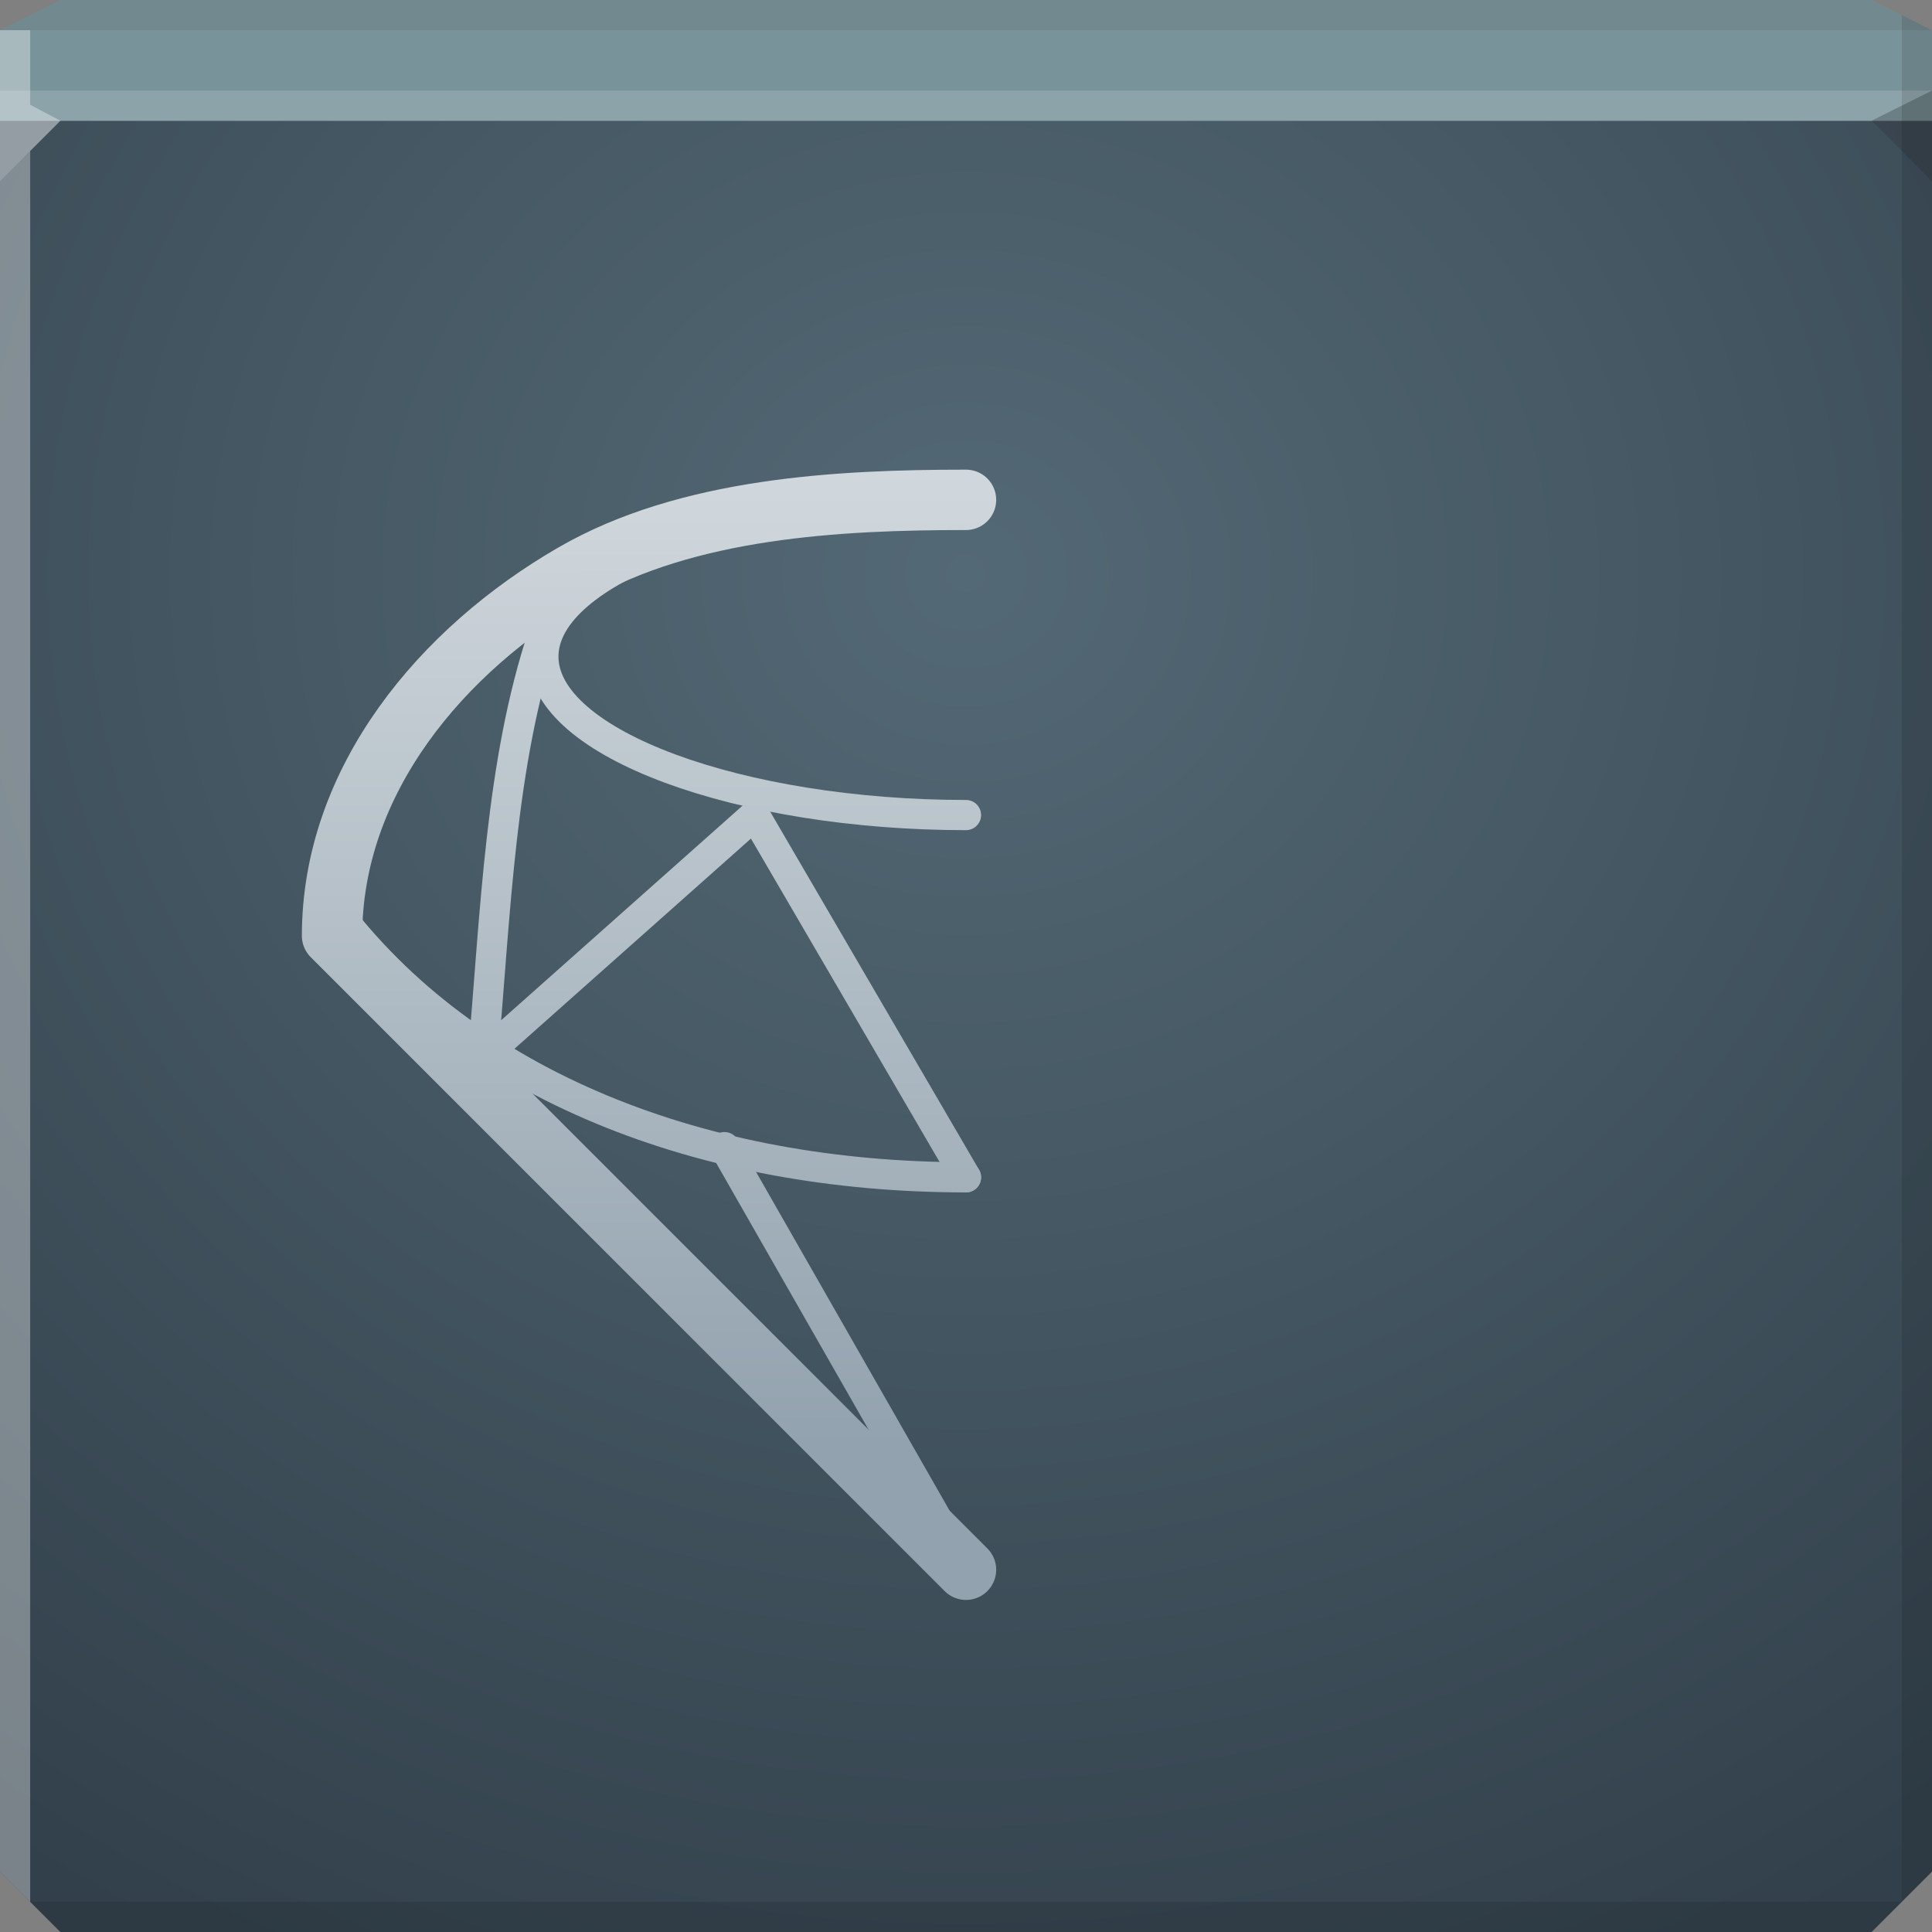 <?xml version="1.0" encoding="UTF-8" standalone="no"?>
<!-- Created with Inkscape (http://www.inkscape.org/) -->

<svg
   xmlns:dc="http://purl.org/dc/elements/1.1/"
   xmlns:cc="http://creativecommons.org/ns#"
   xmlns:rdf="http://www.w3.org/1999/02/22-rdf-syntax-ns#"
   xmlns:svg="http://www.w3.org/2000/svg"
   xmlns="http://www.w3.org/2000/svg"
   xmlns:xlink="http://www.w3.org/1999/xlink"
   xmlns:sodipodi="http://sodipodi.sourceforge.net/DTD/sodipodi-0.dtd"
   xmlns:inkscape="http://www.inkscape.org/namespaces/inkscape"
   width="64"
   height="64"
   id="svg13094"
   version="1.1"
   inkscape:version="0.48.3.1 r9886"
   sodipodi:docname="kdiamond.svg">
  <rect width="100%" height="100%" fill="#808080" stroke="none"/>
  <sodipodi:namedview
     id="base"
     pagecolor="#cbcdd6"
     bordercolor="#666666"
     borderopacity="1.0"
     inkscape:pageopacity="1"
     inkscape:pageshadow="2"
     inkscape:zoom="11.313709"
     inkscape:cx="27.675833"
     inkscape:cy="31.196633"
     inkscape:document-units="px"
     inkscape:current-layer="g3836"
     showgrid="true"
     inkscape:snap-bbox="true"
     inkscape:bbox-paths="true"
     inkscape:bbox-nodes="true"
     inkscape:snap-bbox-edge-midpoints="true"
     inkscape:snap-bbox-midpoints="true"
     inkscape:object-paths="true"
     inkscape:snap-intersection-paths="true"
     inkscape:object-nodes="true"
     inkscape:snap-smooth-nodes="true"
     inkscape:snap-midpoints="true"
     inkscape:snap-object-midpoints="true"
     inkscape:snap-center="true"
     showguides="true"
     inkscape:guide-bbox="true"
     inkscape:window-width="1920"
     inkscape:window-height="1023"
     inkscape:window-x="-10"
     inkscape:window-y="35"
     inkscape:window-maximized="1"
     inkscape:snap-global="true"
     fit-margin-top="0"
     fit-margin-left="0"
     fit-margin-right="0"
     fit-margin-bottom="0"
     showborder="true"
     inkscape:showpageshadow="false"
     inkscape:snap-page="true">
    <inkscape:grid
       type="xygrid"
       id="grid3075"
       empspacing="5"
       visible="true"
       enabled="true"
       snapvisiblegridlinesonly="true"
       originx="1.6362304e-08px"
       originy="18px" />
  </sodipodi:namedview>
  <defs
     id="defs13096">
    <linearGradient
       id="linearGradient3852">
      <stop
         style="stop-color:#92a2ae;stop-opacity:1;"
         offset="0"
         id="stop3854" />
      <stop
         style="stop-color:#d1d8dd;stop-opacity:1;"
         offset="1"
         id="stop3856" />
    </linearGradient>
    <linearGradient
       id="linearGradient3955">
      <stop
         offset="0"
         style="stop-color:#536975;stop-opacity:1;"
         id="stop3957" />
      <stop
         offset="1"
         style="stop-color:#32404b;stop-opacity:1;"
         id="stop3959" />
    </linearGradient>
    <radialGradient
       inkscape:collect="always"
       xlink:href="#linearGradient3955"
       id="radialGradient6385"
       gradientUnits="userSpaceOnUse"
       gradientTransform="matrix(0,1.615,-1.733,0,63.195,-32.683)"
       cx="32"
       cy="18"
       fx="32"
       fy="18"
       r="32" />
    <linearGradient
       inkscape:collect="always"
       xlink:href="#linearGradient3852"
       id="linearGradient6679"
       gradientUnits="userSpaceOnUse"
       x1="27"
       y1="48"
       x2="27"
       y2="15.558" />
    <linearGradient
       inkscape:collect="always"
       xlink:href="#linearGradient3852"
       id="linearGradient6681"
       gradientUnits="userSpaceOnUse"
       x1="27"
       y1="48"
       x2="27"
       y2="15.558" />
    <linearGradient
       inkscape:collect="always"
       xlink:href="#linearGradient3852"
       id="linearGradient6683"
       gradientUnits="userSpaceOnUse"
       x1="27"
       y1="48"
       x2="27"
       y2="15.558" />
    <linearGradient
       inkscape:collect="always"
       xlink:href="#linearGradient3852"
       id="linearGradient6685"
       gradientUnits="userSpaceOnUse"
       x1="27"
       y1="48"
       x2="27"
       y2="15.558" />
    <linearGradient
       inkscape:collect="always"
       xlink:href="#linearGradient3852"
       id="linearGradient6687"
       gradientUnits="userSpaceOnUse"
       x1="27"
       y1="48"
       x2="27"
       y2="15.558" />
  </defs>
  <path
     inkscape:connector-curvature="0"
     style="color:#000000;fill:url(#radialGradient6385);fill-opacity:1;fill-rule:nonzero;stroke:none;stroke-width:2.286;marker:none;visibility:visible;display:inline;overflow:visible;enable-background:accumulate"
     d="m 0,4 0,30 0,28 2,2 30,0 30,0 2,-2 L 64,34 64,4 32,4 0,4 z"
     id="path6383" />
  <path
     style="color:#000000;fill:#79939a;fill-opacity:1;fill-rule:nonzero;stroke:none;marker:none;visibility:visible;display:inline;overflow:visible;enable-background:accumulate;stroke-width:2.286"
     d="M 2 0 L 0 1 L 0 4 L 32 4 L 64 4 L 64 1 L 62 0 L 32 0 L 2 0 z "
     id="path6502" />
  <path
     style="fill:#ffffff;fill-opacity:0.145;fill-rule:nonzero"
     d="M 0 3 L 0 6 L 2 4 L 32 4 L 62 4 L 64 3 L 32 3 L 0 3 z "
     id="path4298" />
  <path
     style="fill:#1f0700;fill-opacity:0.07;fill-rule:nonzero"
     d="M 2 0 L 0 1 L 32 1 L 64 1 L 62 0 L 32 0 L 2 0 z "
     id="path4444" />
  <path
     d="M 64,6 62,4 64,3 z"
     id="path3028"
     style="fill:#1f0700;fill-opacity:0.138"
     inkscape:connector-curvature="0" />
  <path
     style="fill:#000000;fill-opacity:0.111;fill-rule:nonzero"
     d="M 63 0.5 L 63 34 L 63 63 L 64 62 L 64 34 L 64 1 L 63 0.5 z M 63 63 L 32 63 L 1 63 L 2 64 L 32 64 L 62 64 L 63 63 z "
     id="path4366" />
  <g
     id="g3043"
     inkscape:export-filename="folder.png"
     inkscape:export-xdpi="90"
     inkscape:export-ydpi="90"
     transform="translate(-0.625,0.082)" />
  <path
     style="fill:#ffffff;fill-opacity:0.351;fill-rule:nonzero"
     d="M 0,1 0,34 0,62 1,63 1,34 1,5 2,4 1,3.469 1,1 0,1 z"
     id="path3864"
     inkscape:connector-curvature="0" />
  <g
     id="scalable"
     transform="matrix(1.039,0,0,1.039,1214.722,1878.812)"
     inkscape:label="#g3701"
     style="fill:#ffffff" />
  <g
     id="g3041"
     transform="translate(-63,0)">
    <path
       id="path3052"
       style="color:#000000;fill:none;stroke:#ffffff;stroke-width:2;stroke-linecap:round;stroke-linejoin:round;stroke-miterlimit:4;stroke-opacity:0.529;stroke-dasharray:none;stroke-dashoffset:1;marker:none;visibility:visible;display:inline;overflow:visible;enable-background:accumulate"
       d="m 19,19 1,10 12,-10 m -21,10 21,0 0,0 M 32,50 20,29 m 12,21 0,-31 -13,0 -8,10 z"
       inkscape:connector-curvature="0"
       sodipodi:nodetypes="ccccccccccccc" />
  </g>
  <use
     x="0"
     y="0"
     xlink:href="#g3041"
     id="use3044"
     transform="matrix(-1,0,0,1,-62,0)"
     width="64"
     height="64" />
  <g
     id="g3836"
     style="opacity:1">
    <path
       inkscape:connector-curvature="0"
       id="path3834"
       d="m 32,16.558 c -4.217,0 -9.226,0.263 -13,2.442 -4.366,2.521 -8,6.846 -8,12 l 21,21"
       style="color:#000000;fill:none;stroke:url(#linearGradient6679);stroke-width:2;marker:none;visibility:visible;display:inline;overflow:visible;enable-background:accumulate;stroke-linejoin:round;stroke-linecap:round;stroke-opacity:1;fill-opacity:1"
       sodipodi:nodetypes="cscc" />
    <path
       style="color:#000000;fill:none;stroke:url(#linearGradient6687);stroke-width:1;stroke-miterlimit:4;stroke-dasharray:none;marker:none;visibility:visible;display:inline;overflow:visible;enable-background:accumulate;stroke-linejoin:round;stroke-linecap:round;stroke-opacity:1;fill-opacity:1"
       d="m 32,16.5 c -7.457,0 -14,2.351 -14,5.25 0,2.899 6.543,5.25 14,5.25"
       id="path3841"
       inkscape:connector-curvature="0"
       sodipodi:nodetypes="csc" />
    <path
       style="color:#000000;fill:none;stroke:url(#linearGradient6685);stroke-width:1;stroke-linecap:round;stroke-linejoin:round;stroke-miterlimit:4;stroke-opacity:1;stroke-dasharray:none;stroke-dashoffset:1;marker:none;visibility:visible;display:inline;overflow:visible;enable-background:accumulate;fill-opacity:1"
       d="m 32,39 -7,-12 -9,8 c 0.42,-4.804 0.577,-9.754 2,-14"
       id="path3846"
       inkscape:connector-curvature="0"
       sodipodi:nodetypes="cccc" />
    <path
       style="color:#000000;fill:none;stroke:url(#linearGradient6683);stroke-width:1;stroke-linecap:round;stroke-linejoin:round;stroke-miterlimit:4;stroke-opacity:1;stroke-dasharray:none;stroke-dashoffset:1;marker:none;visibility:visible;display:inline;overflow:visible;enable-background:accumulate;fill-opacity:1"
       d="M 32,39 C 23.307,39 15.471,35.997 11,30"
       id="path3848"
       inkscape:connector-curvature="0"
       sodipodi:nodetypes="cc" />
    <path
       style="color:#000000;fill:none;stroke:url(#linearGradient6681);stroke-width:1;stroke-linecap:round;stroke-linejoin:round;stroke-miterlimit:4;stroke-opacity:1;stroke-dasharray:none;stroke-dashoffset:1;marker:none;visibility:visible;display:inline;overflow:visible;enable-background:accumulate;fill-opacity:1"
       d="M 32,52 24,38"
       id="path3850"
       inkscape:connector-curvature="0" />
  </g>
  <use
     x="0"
     y="0"
     xlink:href="#g3836"
     id="use3839"
     transform="matrix(-1,0,0,1,64,0)"
     width="64"
     height="64" />
</svg>
